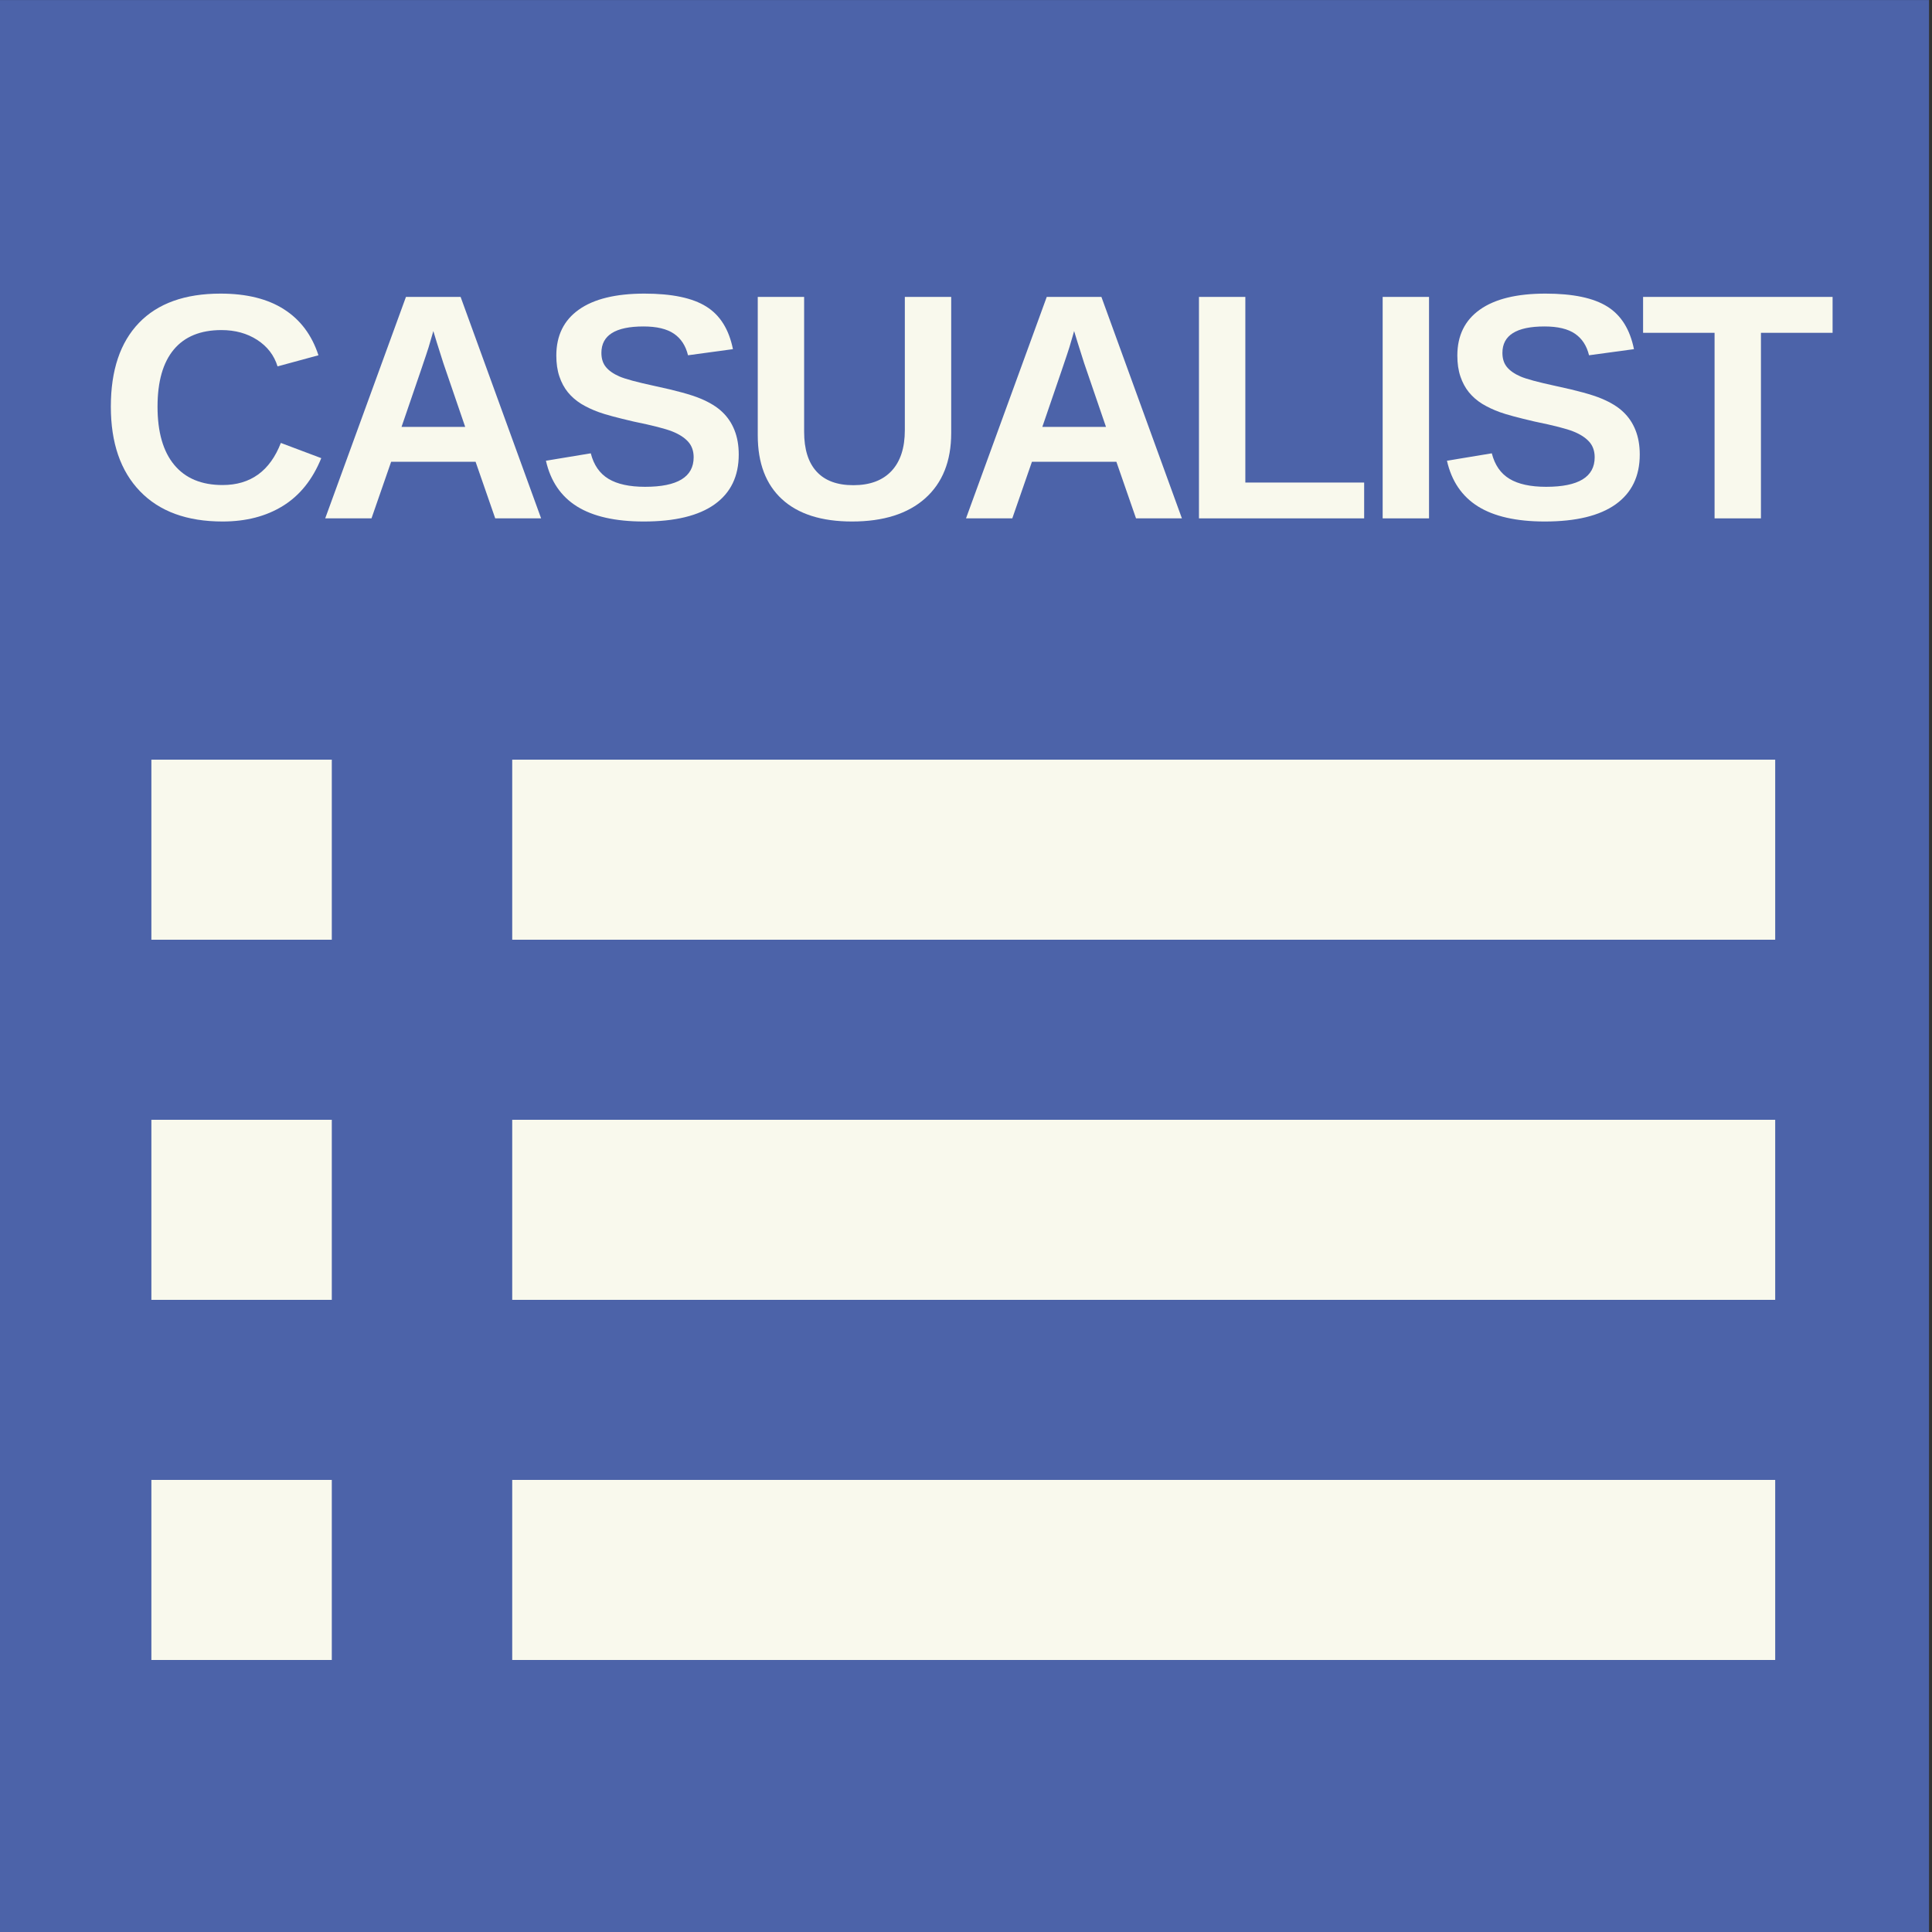 <?xml version="1.0" encoding="UTF-8"?>
<svg xmlns="http://www.w3.org/2000/svg" xmlns:xlink="http://www.w3.org/1999/xlink" width="375pt" height="375pt" viewBox="0 0 375 375" version="1.2">
<rect x="0" y="0" width="375" height="375" fill="#333333" stroke="none"/>
<defs>
<g>
<symbol overflow="visible" id="glyph0-0">
<path style="stroke:none;" d="M 6.25 -42.984 L 40.562 -42.984 L 40.562 0 L 6.25 0 Z M 8.578 -40.656 L 8.578 -2.312 L 38.25 -2.312 L 38.25 -40.656 Z M 8.578 -40.656 "/>
</symbol>
<symbol overflow="visible" id="glyph0-1">
<path style="stroke:none;" d="M 24.25 -6.469 C 29.676 -6.469 33.445 -9.191 35.562 -14.641 L 43.406 -11.688 C 41.719 -7.531 39.238 -4.441 35.969 -2.422 C 32.707 -0.398 28.801 0.609 24.25 0.609 C 17.332 0.609 11.988 -1.348 8.219 -5.266 C 4.445 -9.18 2.562 -14.656 2.562 -21.688 C 2.562 -28.738 4.379 -34.156 8.016 -37.938 C 11.66 -41.727 16.941 -43.625 23.859 -43.625 C 28.898 -43.625 33.004 -42.609 36.172 -40.578 C 39.348 -38.555 41.578 -35.582 42.859 -31.656 L 34.922 -29.5 C 34.254 -31.656 32.938 -33.367 30.969 -34.641 C 29.008 -35.91 26.695 -36.547 24.031 -36.547 C 19.969 -36.547 16.883 -35.285 14.781 -32.766 C 12.676 -30.242 11.625 -26.551 11.625 -21.688 C 11.625 -16.75 12.707 -12.977 14.875 -10.375 C 17.039 -7.77 20.164 -6.469 24.25 -6.469 Z M 24.25 -6.469 "/>
</symbol>
<symbol overflow="visible" id="glyph0-2">
<path style="stroke:none;" d="M 34.562 0 L 30.75 -10.984 L 14.359 -10.984 L 10.547 0 L 1.562 0 L 17.234 -42.984 L 27.844 -42.984 L 43.469 0 Z M 22.547 -36.359 L 22.359 -35.688 C 22.148 -34.957 21.906 -34.125 21.625 -33.188 C 21.344 -32.25 19.594 -27.102 16.375 -17.75 L 28.734 -17.75 L 24.5 -30.109 L 23.188 -34.25 Z M 22.547 -36.359 "/>
</symbol>
<symbol overflow="visible" id="glyph0-3">
<path style="stroke:none;" d="M 39.219 -12.391 C 39.219 -8.172 37.656 -4.945 34.531 -2.719 C 31.414 -0.5 26.836 0.609 20.797 0.609 C 15.285 0.609 10.961 -0.363 7.828 -2.312 C 4.703 -4.27 2.691 -7.227 1.797 -11.188 L 10.5 -12.625 C 11.082 -10.352 12.227 -8.703 13.938 -7.672 C 15.645 -6.641 18.016 -6.125 21.047 -6.125 C 27.328 -6.125 30.469 -8.035 30.469 -11.859 C 30.469 -13.086 30.109 -14.098 29.391 -14.891 C 28.672 -15.68 27.656 -16.336 26.344 -16.859 C 25.031 -17.391 22.516 -18.035 18.797 -18.797 C 15.578 -19.547 13.336 -20.148 12.078 -20.609 C 10.816 -21.066 9.676 -21.602 8.656 -22.219 C 7.645 -22.844 6.781 -23.594 6.062 -24.469 C 5.352 -25.344 4.801 -26.367 4.406 -27.547 C 4.008 -28.723 3.812 -30.07 3.812 -31.594 C 3.812 -35.477 5.27 -38.453 8.188 -40.516 C 11.102 -42.586 15.348 -43.625 20.922 -43.625 C 26.254 -43.625 30.254 -42.785 32.922 -41.109 C 35.598 -39.441 37.32 -36.688 38.094 -32.844 L 29.375 -31.656 C 28.926 -33.508 28.016 -34.906 26.641 -35.844 C 25.266 -36.781 23.297 -37.25 20.734 -37.25 C 15.285 -37.25 12.562 -35.539 12.562 -32.125 C 12.562 -31 12.852 -30.082 13.438 -29.375 C 14.02 -28.664 14.879 -28.062 16.016 -27.562 C 17.148 -27.062 19.457 -26.438 22.938 -25.688 C 27.062 -24.812 30.016 -24 31.797 -23.25 C 33.578 -22.508 34.984 -21.645 36.016 -20.656 C 37.055 -19.676 37.848 -18.5 38.391 -17.125 C 38.941 -15.75 39.219 -14.172 39.219 -12.391 Z M 39.219 -12.391 "/>
</symbol>
<symbol overflow="visible" id="glyph0-4">
<path style="stroke:none;" d="M 22.047 0.609 C 16.129 0.609 11.598 -0.832 8.453 -3.719 C 5.316 -6.602 3.75 -10.734 3.75 -16.109 L 3.75 -42.984 L 12.75 -42.984 L 12.75 -16.812 C 12.75 -13.414 13.555 -10.836 15.172 -9.078 C 16.785 -7.316 19.16 -6.438 22.297 -6.438 C 25.504 -6.438 27.973 -7.352 29.703 -9.188 C 31.43 -11.031 32.297 -13.672 32.297 -17.109 L 32.297 -42.984 L 41.297 -42.984 L 41.297 -16.562 C 41.297 -11.113 39.613 -6.891 36.25 -3.891 C 32.883 -0.891 28.148 0.609 22.047 0.609 Z M 22.047 0.609 "/>
</symbol>
<symbol overflow="visible" id="glyph0-5">
<path style="stroke:none;" d="M 4.172 0 L 4.172 -42.984 L 13.172 -42.984 L 13.172 -6.953 L 36.234 -6.953 L 36.234 0 Z M 4.172 0 "/>
</symbol>
<symbol overflow="visible" id="glyph0-6">
<path style="stroke:none;" d="M 4.172 0 L 4.172 -42.984 L 13.172 -42.984 L 13.172 0 Z M 4.172 0 "/>
</symbol>
<symbol overflow="visible" id="glyph0-7">
<path style="stroke:none;" d="M 23.578 -36.016 L 23.578 0 L 14.578 0 L 14.578 -36.016 L 0.703 -36.016 L 0.703 -42.984 L 37.484 -42.984 L 37.484 -36.016 Z M 23.578 -36.016 "/>
</symbol>
</g>
<clipPath id="clip1">
  <path d="M 0 0.008 L 374.422 0.008 L 374.422 375 L 0 375 Z M 0 0.008 "/>
</clipPath>
<clipPath id="clip2">
  <path d="M 29.098 147.449 L 344.848 147.449 L 344.848 322.199 L 29.098 322.199 Z M 29.098 147.449 "/>
</clipPath>
</defs>
<g id="surface1">
<g clip-path="url(#clip1)" clip-rule="nonzero">
<path style=" stroke:none;fill-rule:nonzero;fill:rgb(29.799%,38.82%,66.269%);fill-opacity:1;" d="M -0.578 0.008 L 374.422 0.008 L 374.422 375.008 L -0.578 375.008 Z M -0.578 0.008 "/>
</g>
<g clip-path="url(#clip2)" clip-rule="nonzero">
<path style=" stroke:none;fill-rule:nonzero;fill:rgb(97.649%,97.649%,92.94%);fill-opacity:1;" d="M 29.383 252.301 L 64.402 252.301 L 64.402 217.352 L 29.383 217.352 Z M 29.383 322.199 L 64.402 322.199 L 64.402 287.25 L 29.383 287.25 Z M 29.383 182.402 L 64.402 182.402 L 64.402 147.449 L 29.383 147.449 Z M 99.422 252.301 L 344.566 252.301 L 344.566 217.352 L 99.422 217.352 Z M 99.422 322.199 L 344.566 322.199 L 344.566 287.25 L 99.422 287.25 Z M 99.422 147.449 L 99.422 182.402 L 344.566 182.402 L 344.566 147.449 Z M 99.422 147.449 "/>
</g>
<g style="fill:rgb(97.649%,97.649%,92.94%);fill-opacity:1;">
  <use xlink:href="#glyph0-1" x="18.952" y="100.614"/>
</g>
<g style="fill:rgb(97.649%,97.649%,92.94%);fill-opacity:1;">
  <use xlink:href="#glyph0-2" x="61.561" y="100.614"/>
</g>
<g style="fill:rgb(97.649%,97.649%,92.94%);fill-opacity:1;">
  <use xlink:href="#glyph0-3" x="104.169" y="100.614"/>
</g>
<g style="fill:rgb(97.649%,97.649%,92.94%);fill-opacity:1;">
  <use xlink:href="#glyph0-4" x="143.331" y="100.614"/>
</g>
<g style="fill:rgb(97.649%,97.649%,92.94%);fill-opacity:1;">
  <use xlink:href="#glyph0-2" x="185.939" y="100.614"/>
</g>
<g style="fill:rgb(97.649%,97.649%,92.94%);fill-opacity:1;">
  <use xlink:href="#glyph0-5" x="228.547" y="100.614"/>
</g>
<g style="fill:rgb(97.649%,97.649%,92.94%);fill-opacity:1;">
  <use xlink:href="#glyph0-6" x="264.202" y="100.614"/>
</g>
<g style="fill:rgb(97.649%,97.649%,92.94%);fill-opacity:1;">
  <use xlink:href="#glyph0-3" x="279.057" y="100.614"/>
</g>
<g style="fill:rgb(97.649%,97.649%,92.94%);fill-opacity:1;">
  <use xlink:href="#glyph0-7" x="318.219" y="100.614"/>
</g>
</g>
</svg>
